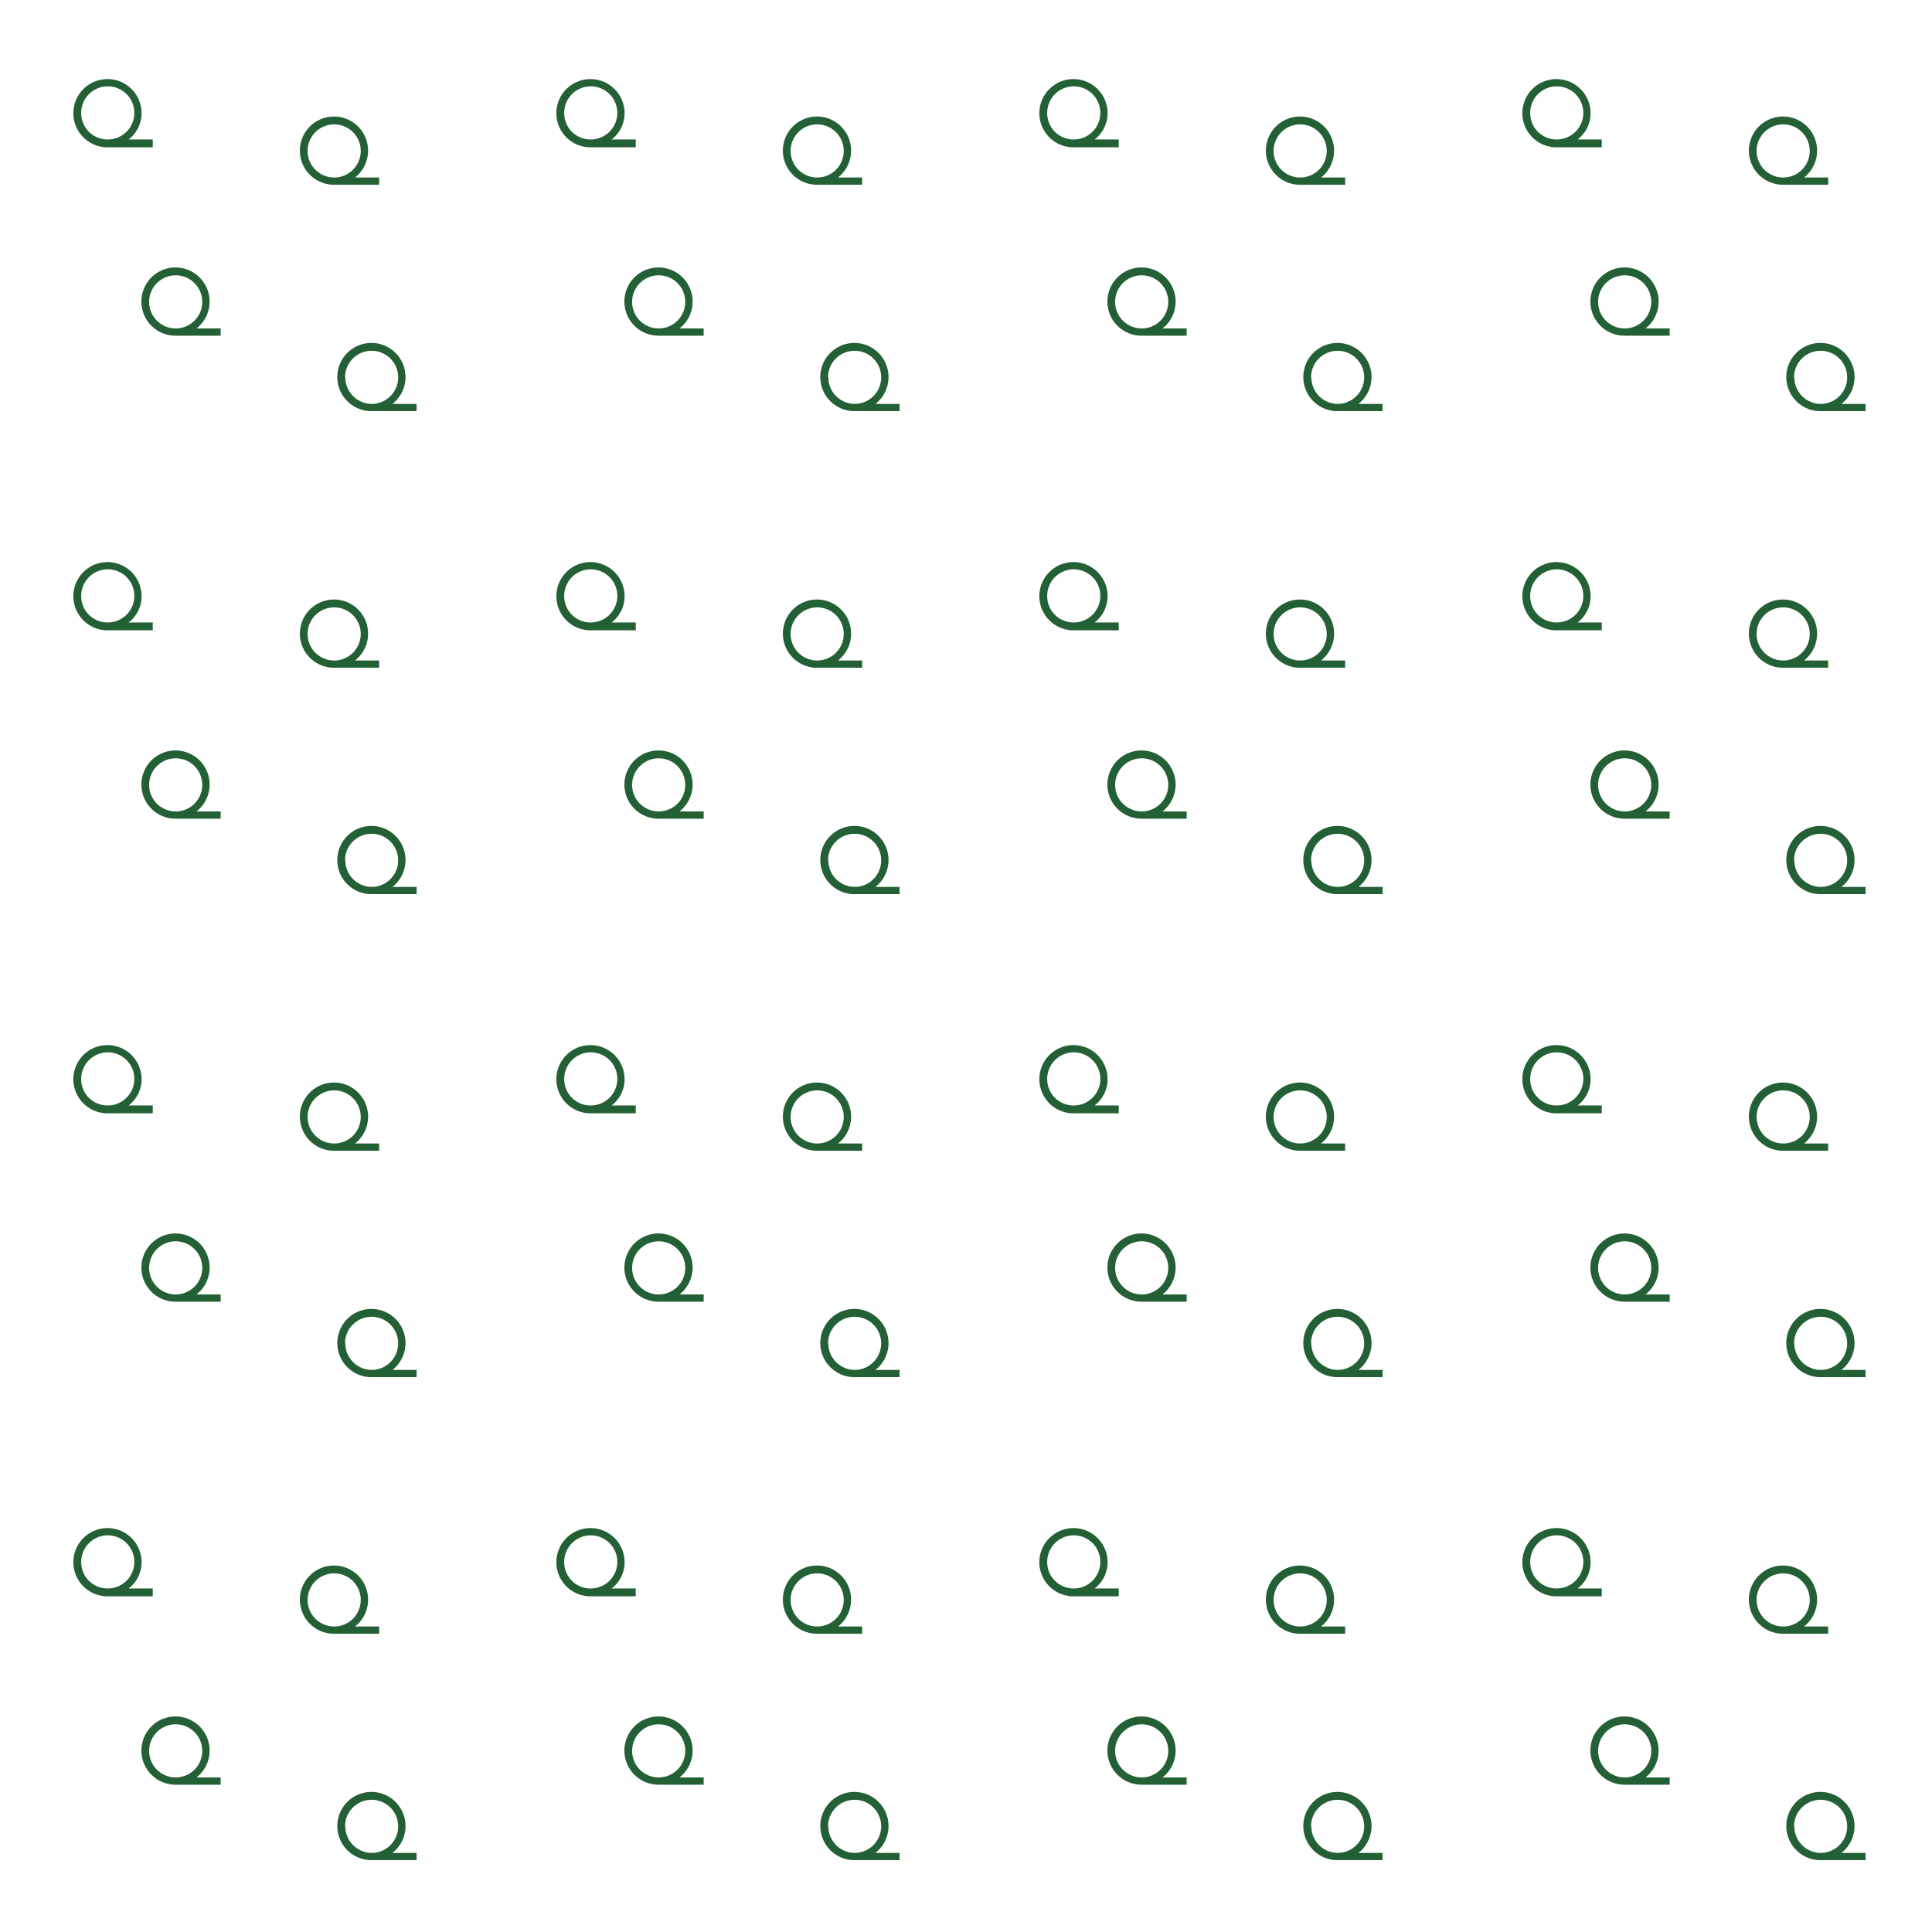 <svg id="Sprites" xmlns="http://www.w3.org/2000/svg" viewBox="0 0 64 64"><defs><style>.cls-1{fill:none;}.cls-2{fill:#236035;}</style></defs><g id="mangrove_poly_sparse_half"><rect id="bbox_64" class="cls-1" width="32" height="32"/><path id="mangrove_sparse" class="cls-2" d="M4.26,4.62a1.09,1.09,0,0,0,.43-.87A1.13,1.13,0,1,0,3.56,4.88h1.5V4.62ZM2.69,3.75a.88.88,0,1,1,.87.87A.87.87,0,0,1,2.69,3.75Zm9.07,2.13a1.13,1.13,0,1,0-.7.24h1.5V5.88ZM10.19,5a.88.88,0,1,1,.87.88A.88.88,0,0,1,10.19,5ZM6.51,10.88a1.13,1.13,0,1,0-.7.24h1.5v-.24ZM4.94,10a.88.88,0,1,1,.87.88A.88.88,0,0,1,4.94,10ZM13,13.38a1.13,1.13,0,1,0-.7.24h1.5v-.24Zm-1.57-.88a.88.88,0,1,1,.87.88A.88.88,0,0,1,11.44,12.5Z"/><path id="mangrove_sparse-2" data-name="mangrove_sparse" class="cls-2" d="M4.26,20.62a1.09,1.09,0,0,0,.43-.87,1.13,1.13,0,1,0-1.13,1.13h1.5v-.26Zm-1.57-.87a.88.88,0,1,1,.87.87A.87.87,0,0,1,2.69,19.75Zm9.07,2.13a1.13,1.13,0,1,0-.7.24h1.5v-.24ZM10.19,21a.88.88,0,1,1,.87.88A.88.88,0,0,1,10.19,21ZM6.51,26.88a1.13,1.13,0,1,0-.7.24h1.5v-.24ZM4.94,26a.88.88,0,1,1,.87.88A.88.88,0,0,1,4.94,26ZM13,29.38a1.13,1.13,0,1,0-.7.24h1.5v-.24Zm-1.57-.88a.88.88,0,1,1,.87.88A.88.88,0,0,1,11.44,28.5Z"/><path id="mangrove_sparse-3" data-name="mangrove_sparse" class="cls-2" d="M20.26,4.62a1.09,1.09,0,0,0,.43-.87,1.13,1.13,0,1,0-1.13,1.13h1.5V4.62Zm-1.57-.87a.88.88,0,1,1,.87.87A.87.87,0,0,1,18.69,3.75Zm9.07,2.13a1.13,1.13,0,1,0-.7.24h1.5V5.88ZM26.19,5a.88.88,0,1,1,.87.88A.88.88,0,0,1,26.19,5Zm-3.68,5.88a1.13,1.13,0,1,0-.7.24h1.5v-.24ZM20.94,10a.88.88,0,1,1,.87.88A.88.88,0,0,1,20.94,10ZM29,13.38a1.13,1.13,0,1,0-.7.24h1.5v-.24Zm-1.57-.88a.88.88,0,1,1,.87.88A.88.88,0,0,1,27.44,12.5Z"/><path id="mangrove_sparse-4" data-name="mangrove_sparse" class="cls-2" d="M20.26,20.62a1.09,1.09,0,0,0,.43-.87,1.13,1.13,0,1,0-1.13,1.13h1.5v-.26Zm-1.57-.87a.88.88,0,1,1,.87.87A.87.87,0,0,1,18.69,19.75Zm9.07,2.13a1.13,1.13,0,1,0-.7.24h1.5v-.24ZM26.19,21a.88.88,0,1,1,.87.88A.88.88,0,0,1,26.19,21Zm-3.68,5.88a1.13,1.13,0,1,0-.7.24h1.5v-.24ZM20.94,26a.88.88,0,1,1,.87.88A.88.88,0,0,1,20.94,26ZM29,29.38a1.13,1.13,0,1,0-.7.24h1.5v-.24Zm-1.57-.88a.88.88,0,1,1,.87.88A.88.88,0,0,1,27.44,28.5Z"/></g><g id="mangrove_poly_sparse_half-2" data-name="mangrove_poly_sparse_half"><rect id="bbox_64-2" data-name="bbox_64" class="cls-1" x="32" width="32" height="32"/><path id="mangrove_sparse-5" data-name="mangrove_sparse" class="cls-2" d="M36.26,4.62a1.09,1.09,0,0,0,.43-.87,1.13,1.13,0,1,0-1.13,1.13h1.5V4.62Zm-1.57-.87a.88.88,0,1,1,.87.87A.87.87,0,0,1,34.69,3.75Zm9.07,2.13a1.13,1.13,0,1,0-.7.24h1.5V5.88ZM42.19,5a.88.88,0,1,1,.87.88A.88.88,0,0,1,42.19,5Zm-3.68,5.88a1.13,1.13,0,1,0-.7.24h1.5v-.24ZM36.94,10a.88.88,0,1,1,.87.88A.88.88,0,0,1,36.94,10ZM45,13.38a1.13,1.13,0,1,0-.7.24h1.5v-.24Zm-1.57-.88a.88.88,0,1,1,.87.88A.88.88,0,0,1,43.44,12.5Z"/><path id="mangrove_sparse-6" data-name="mangrove_sparse" class="cls-2" d="M36.26,20.62a1.09,1.09,0,0,0,.43-.87,1.13,1.13,0,1,0-1.13,1.13h1.5v-.26Zm-1.57-.87a.88.88,0,1,1,.87.87A.87.87,0,0,1,34.69,19.75Zm9.07,2.13a1.13,1.13,0,1,0-.7.24h1.5v-.24ZM42.19,21a.88.88,0,1,1,.87.88A.88.88,0,0,1,42.19,21Zm-3.68,5.88a1.13,1.13,0,1,0-.7.24h1.5v-.24ZM36.94,26a.88.88,0,1,1,.87.88A.88.88,0,0,1,36.94,26ZM45,29.38a1.13,1.13,0,1,0-.7.24h1.5v-.24Zm-1.57-.88a.88.88,0,1,1,.87.88A.88.88,0,0,1,43.44,28.5Z"/><path id="mangrove_sparse-7" data-name="mangrove_sparse" class="cls-2" d="M52.26,4.62a1.09,1.09,0,0,0,.43-.87,1.13,1.13,0,1,0-1.13,1.13h1.5V4.62Zm-1.57-.87a.88.88,0,1,1,.87.87A.87.87,0,0,1,50.69,3.75Zm9.07,2.13a1.13,1.13,0,1,0-.7.24h1.5V5.88ZM58.19,5a.88.88,0,1,1,.87.88A.88.88,0,0,1,58.19,5Zm-3.68,5.88a1.13,1.13,0,1,0-.7.24h1.5v-.24ZM52.94,10a.88.88,0,1,1,.87.88A.88.88,0,0,1,52.94,10ZM61,13.38a1.13,1.13,0,1,0-.7.24h1.5v-.24Zm-1.57-.88a.88.88,0,1,1,.87.88A.88.88,0,0,1,59.44,12.5Z"/><path id="mangrove_sparse-8" data-name="mangrove_sparse" class="cls-2" d="M52.26,20.62a1.09,1.09,0,0,0,.43-.87,1.13,1.13,0,1,0-1.13,1.13h1.5v-.26Zm-1.57-.87a.88.88,0,1,1,.87.87A.87.87,0,0,1,50.69,19.75Zm9.07,2.13a1.13,1.13,0,1,0-.7.24h1.5v-.24ZM58.19,21a.88.88,0,1,1,.87.88A.88.88,0,0,1,58.19,21Zm-3.68,5.88a1.13,1.13,0,1,0-.7.24h1.5v-.24ZM52.94,26a.88.88,0,1,1,.87.88A.88.88,0,0,1,52.94,26ZM61,29.38a1.13,1.13,0,1,0-.7.24h1.5v-.24Zm-1.57-.88a.88.88,0,1,1,.87.88A.88.88,0,0,1,59.44,28.5Z"/></g><g id="mangrove_poly_sparse_half-3" data-name="mangrove_poly_sparse_half"><rect id="bbox_64-3" data-name="bbox_64" class="cls-1" y="32" width="32" height="32"/><path id="mangrove_sparse-9" data-name="mangrove_sparse" class="cls-2" d="M4.26,36.62a1.09,1.09,0,0,0,.43-.87,1.13,1.13,0,1,0-1.13,1.13h1.5v-.26Zm-1.57-.87a.88.88,0,1,1,.87.87A.87.87,0,0,1,2.69,35.75Zm9.07,2.13a1.13,1.13,0,1,0-.7.24h1.5v-.24ZM10.19,37a.88.88,0,1,1,.87.88A.88.88,0,0,1,10.19,37ZM6.51,42.88a1.13,1.13,0,1,0-.7.24h1.5v-.24ZM4.94,42a.88.88,0,1,1,.87.88A.88.88,0,0,1,4.94,42ZM13,45.38a1.13,1.13,0,1,0-.7.24h1.5v-.24Zm-1.57-.88a.88.88,0,1,1,.87.88A.88.88,0,0,1,11.44,44.5Z"/><path id="mangrove_sparse-10" data-name="mangrove_sparse" class="cls-2" d="M4.26,52.62a1.09,1.09,0,0,0,.43-.87,1.13,1.13,0,1,0-1.13,1.13h1.5v-.26Zm-1.57-.87a.88.88,0,1,1,.87.87A.87.87,0,0,1,2.69,51.75Zm9.07,2.13a1.13,1.13,0,1,0-.7.24h1.5v-.24ZM10.19,53a.88.88,0,1,1,.87.88A.88.88,0,0,1,10.19,53ZM6.51,58.88a1.13,1.13,0,1,0-.7.24h1.5v-.24ZM4.94,58a.88.88,0,1,1,.87.88A.88.88,0,0,1,4.94,58ZM13,61.38a1.13,1.13,0,1,0-.7.24h1.5v-.24Zm-1.57-.88a.88.88,0,1,1,.87.88A.88.88,0,0,1,11.44,60.5Z"/><path id="mangrove_sparse-11" data-name="mangrove_sparse" class="cls-2" d="M20.26,36.62a1.09,1.09,0,0,0,.43-.87,1.13,1.13,0,1,0-1.13,1.13h1.5v-.26Zm-1.57-.87a.88.88,0,1,1,.87.87A.87.87,0,0,1,18.69,35.75Zm9.07,2.13a1.13,1.13,0,1,0-.7.24h1.5v-.24ZM26.19,37a.88.88,0,1,1,.87.88A.88.88,0,0,1,26.19,37Zm-3.68,5.88a1.13,1.13,0,1,0-.7.24h1.5v-.24ZM20.94,42a.88.88,0,1,1,.87.88A.88.88,0,0,1,20.94,42ZM29,45.38a1.13,1.13,0,1,0-.7.24h1.5v-.24Zm-1.57-.88a.88.88,0,1,1,.87.88A.88.88,0,0,1,27.44,44.5Z"/><path id="mangrove_sparse-12" data-name="mangrove_sparse" class="cls-2" d="M20.26,52.62a1.09,1.09,0,0,0,.43-.87,1.13,1.13,0,1,0-1.13,1.13h1.5v-.26Zm-1.57-.87a.88.88,0,1,1,.87.87A.87.87,0,0,1,18.69,51.75Zm9.07,2.13a1.13,1.13,0,1,0-.7.24h1.5v-.24ZM26.19,53a.88.88,0,1,1,.87.88A.88.88,0,0,1,26.19,53Zm-3.68,5.88a1.13,1.13,0,1,0-.7.24h1.5v-.24ZM20.94,58a.88.88,0,1,1,.87.88A.88.88,0,0,1,20.94,58ZM29,61.38a1.13,1.13,0,1,0-.7.24h1.5v-.24Zm-1.57-.88a.88.88,0,1,1,.87.88A.88.88,0,0,1,27.44,60.5Z"/></g><g id="mangrove_poly_sparse_half-4" data-name="mangrove_poly_sparse_half"><rect id="bbox_64-4" data-name="bbox_64" class="cls-1" x="32" y="32" width="32" height="32"/><path id="mangrove_sparse-13" data-name="mangrove_sparse" class="cls-2" d="M36.26,36.62a1.09,1.09,0,0,0,.43-.87,1.13,1.13,0,1,0-1.13,1.13h1.5v-.26Zm-1.57-.87a.88.88,0,1,1,.87.87A.87.87,0,0,1,34.69,35.75Zm9.07,2.13a1.13,1.13,0,1,0-.7.24h1.5v-.24ZM42.19,37a.88.88,0,1,1,.87.88A.88.88,0,0,1,42.19,37Zm-3.68,5.88a1.13,1.13,0,1,0-.7.24h1.5v-.24ZM36.94,42a.88.88,0,1,1,.87.88A.88.88,0,0,1,36.94,42ZM45,45.38a1.13,1.13,0,1,0-.7.24h1.5v-.24Zm-1.57-.88a.88.88,0,1,1,.87.88A.88.88,0,0,1,43.44,44.5Z"/><path id="mangrove_sparse-14" data-name="mangrove_sparse" class="cls-2" d="M36.26,52.62a1.09,1.09,0,0,0,.43-.87,1.13,1.13,0,1,0-1.13,1.13h1.5v-.26Zm-1.57-.87a.88.88,0,1,1,.87.87A.87.87,0,0,1,34.69,51.75Zm9.07,2.13a1.13,1.13,0,1,0-.7.24h1.5v-.24ZM42.19,53a.88.88,0,1,1,.87.88A.88.88,0,0,1,42.19,53Zm-3.68,5.88a1.13,1.13,0,1,0-.7.24h1.5v-.24ZM36.94,58a.88.88,0,1,1,.87.88A.88.88,0,0,1,36.94,58ZM45,61.38a1.13,1.13,0,1,0-.7.24h1.5v-.24Zm-1.57-.88a.88.88,0,1,1,.87.88A.88.88,0,0,1,43.44,60.5Z"/><path id="mangrove_sparse-15" data-name="mangrove_sparse" class="cls-2" d="M52.26,36.62a1.09,1.09,0,0,0,.43-.87,1.13,1.13,0,1,0-1.13,1.13h1.5v-.26Zm-1.57-.87a.88.88,0,1,1,.87.87A.87.87,0,0,1,50.69,35.75Zm9.07,2.13a1.13,1.13,0,1,0-.7.24h1.5v-.24ZM58.19,37a.88.88,0,1,1,.87.88A.88.88,0,0,1,58.19,37Zm-3.68,5.88a1.13,1.13,0,1,0-.7.24h1.5v-.24ZM52.94,42a.88.88,0,1,1,.87.88A.88.88,0,0,1,52.94,42ZM61,45.38a1.13,1.13,0,1,0-.7.24h1.5v-.24Zm-1.57-.88a.88.88,0,1,1,.87.88A.88.88,0,0,1,59.44,44.5Z"/><path id="mangrove_sparse-16" data-name="mangrove_sparse" class="cls-2" d="M52.26,52.62a1.09,1.09,0,0,0,.43-.87,1.13,1.13,0,1,0-1.13,1.13h1.5v-.26Zm-1.57-.87a.88.88,0,1,1,.87.87A.87.87,0,0,1,50.69,51.75Zm9.07,2.13a1.13,1.13,0,1,0-.7.24h1.5v-.24ZM58.19,53a.88.88,0,1,1,.87.88A.88.88,0,0,1,58.19,53Zm-3.68,5.88a1.13,1.13,0,1,0-.7.24h1.5v-.24ZM52.94,58a.88.88,0,1,1,.87.88A.88.88,0,0,1,52.94,58ZM61,61.38a1.13,1.13,0,1,0-.7.24h1.5v-.24Zm-1.57-.88a.88.88,0,1,1,.87.88A.88.88,0,0,1,59.44,60.5Z"/></g></svg>